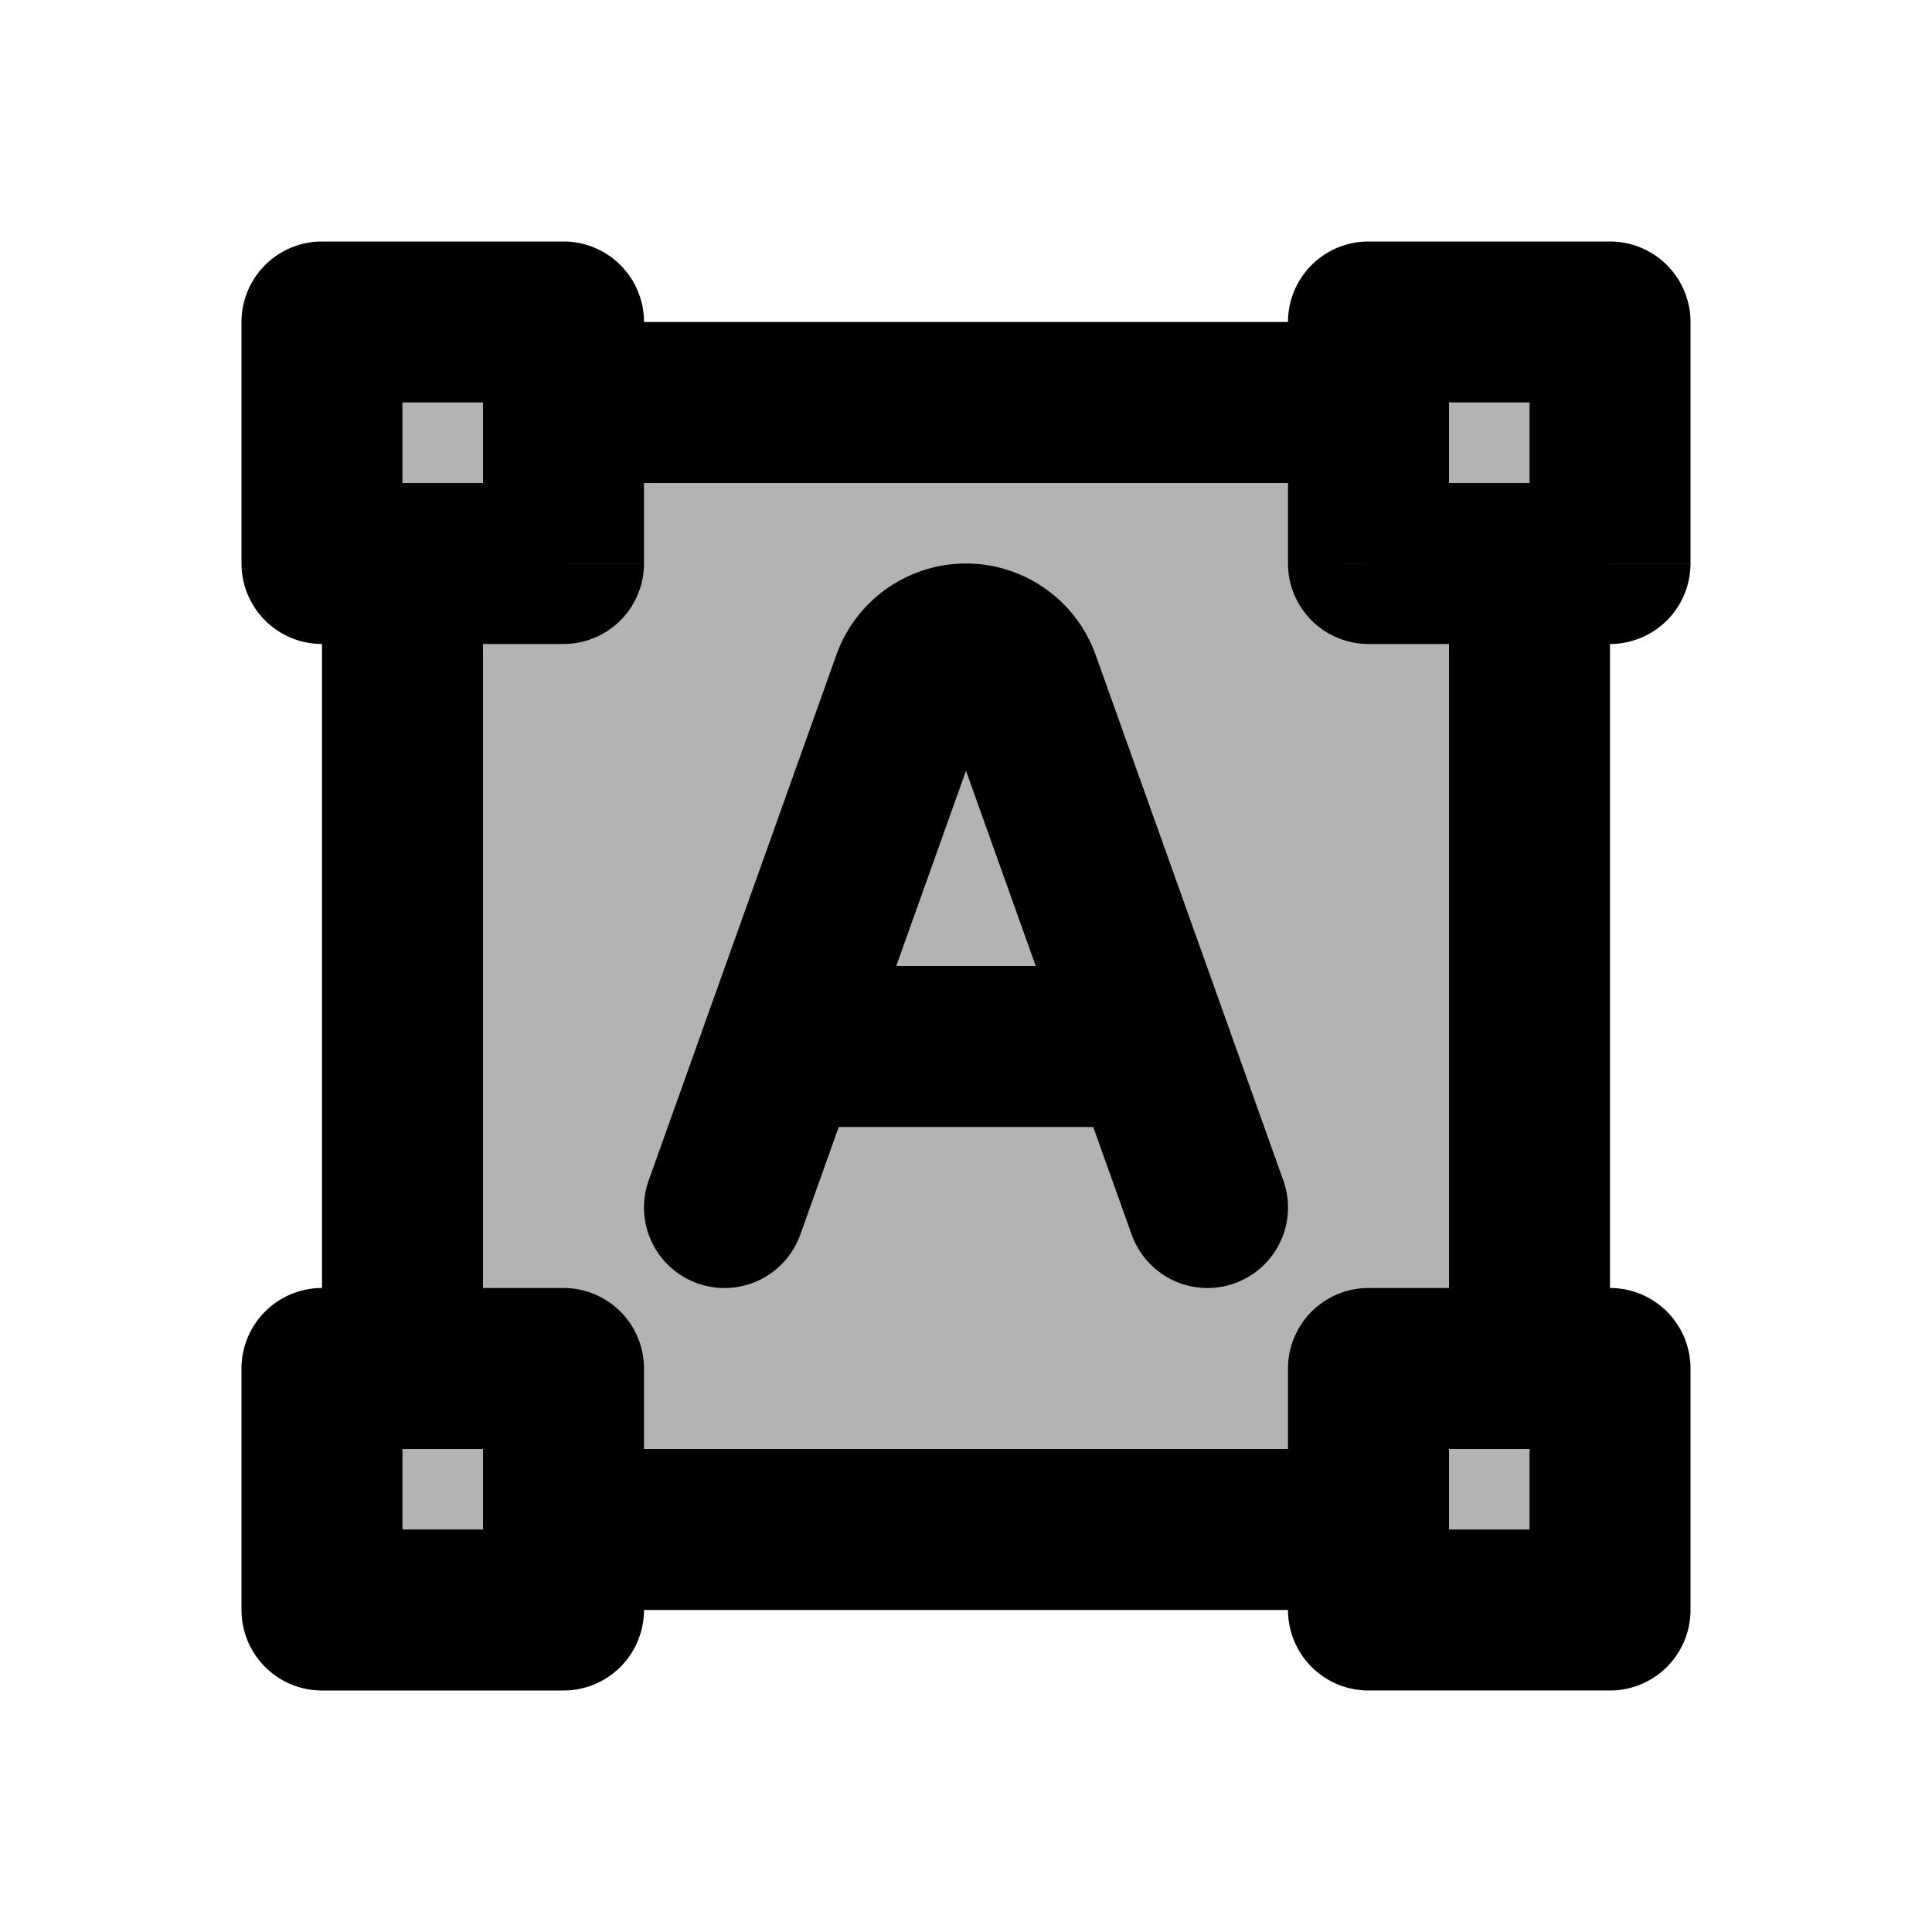 <svg xmlns="http://www.w3.org/2000/svg" width="24" height="24" viewBox="0 0 24 24" fill="none">
    <path fill="currentColor" d="M5 5h14v14H5z" opacity=".3"/>
    <path fill="currentColor" d="M4 17v-1a1 1 0 0 0-1 1zm3 0h1a1 1 0 0 0-1-1zm0 3v1a1 1 0 0 0 1-1zm-3 0H3a1 1 0 0 0 1 1zM4 4V3a1 1 0 0 0-1 1zm3 0h1a1 1 0 0 0-1-1zm0 3v1a1 1 0 0 0 1-1zM4 7H3a1 1 0 0 0 1 1zm13 10v-1a1 1 0 0 0-1 1zm3 0h1a1 1 0 0 0-1-1zm0 3v1a1 1 0 0 0 1-1zm-3 0h-1a1 1 0 0 0 1 1zm0-16V3a1 1 0 0 0-1 1zm3 0h1a1 1 0 0 0-1-1zm0 3v1a1 1 0 0 0 1-1zm-3 0h-1a1 1 0 0 0 1 1zm-7 5a1 1 0 1 0 0 2zm4 2a1 1 0 1 0 0-2zm-5.942.664a1 1 0 1 0 1.884.672zm6 .672a1 1 0 1 0 1.884-.672zm-1.39-6.865.942-.336zm-1.336 0 .942.336zM7 20h10v-2H7zM7 6h10V4H7zM6 17V7H4v10zm14 0V7h-2v10zM4 18h3v-2H4zm2-1v3h2v-3zm1 2H4v2h3zm-2 1v-3H3v3zM4 5h3V3H4zm2-1v3h2V4zm1 2H4v2h3zM5 7V4H3v3zm12 11h3v-2h-3zm2-1v3h2v-3zm1 2h-3v2h3zm-2 1v-3h-2v3zM17 5h3V3h-3zm2-1v3h2V4zm1 2h-3v2h3zm-2 1V4h-2v3zm-8 7h4v-2h-4zm-.058 1.336 2.332-6.529-1.884-.672-2.332 6.529zm1.784-6.529 2.332 6.53 1.884-.673-2.332-6.53zM12 9a.29.29 0 0 1-.274-.193l1.884-.672A1.71 1.71 0 0 0 12 7zm.274-.193A.29.29 0 0 1 12 9V7a1.71 1.71 0 0 0-1.61 1.135z"/>
</svg>